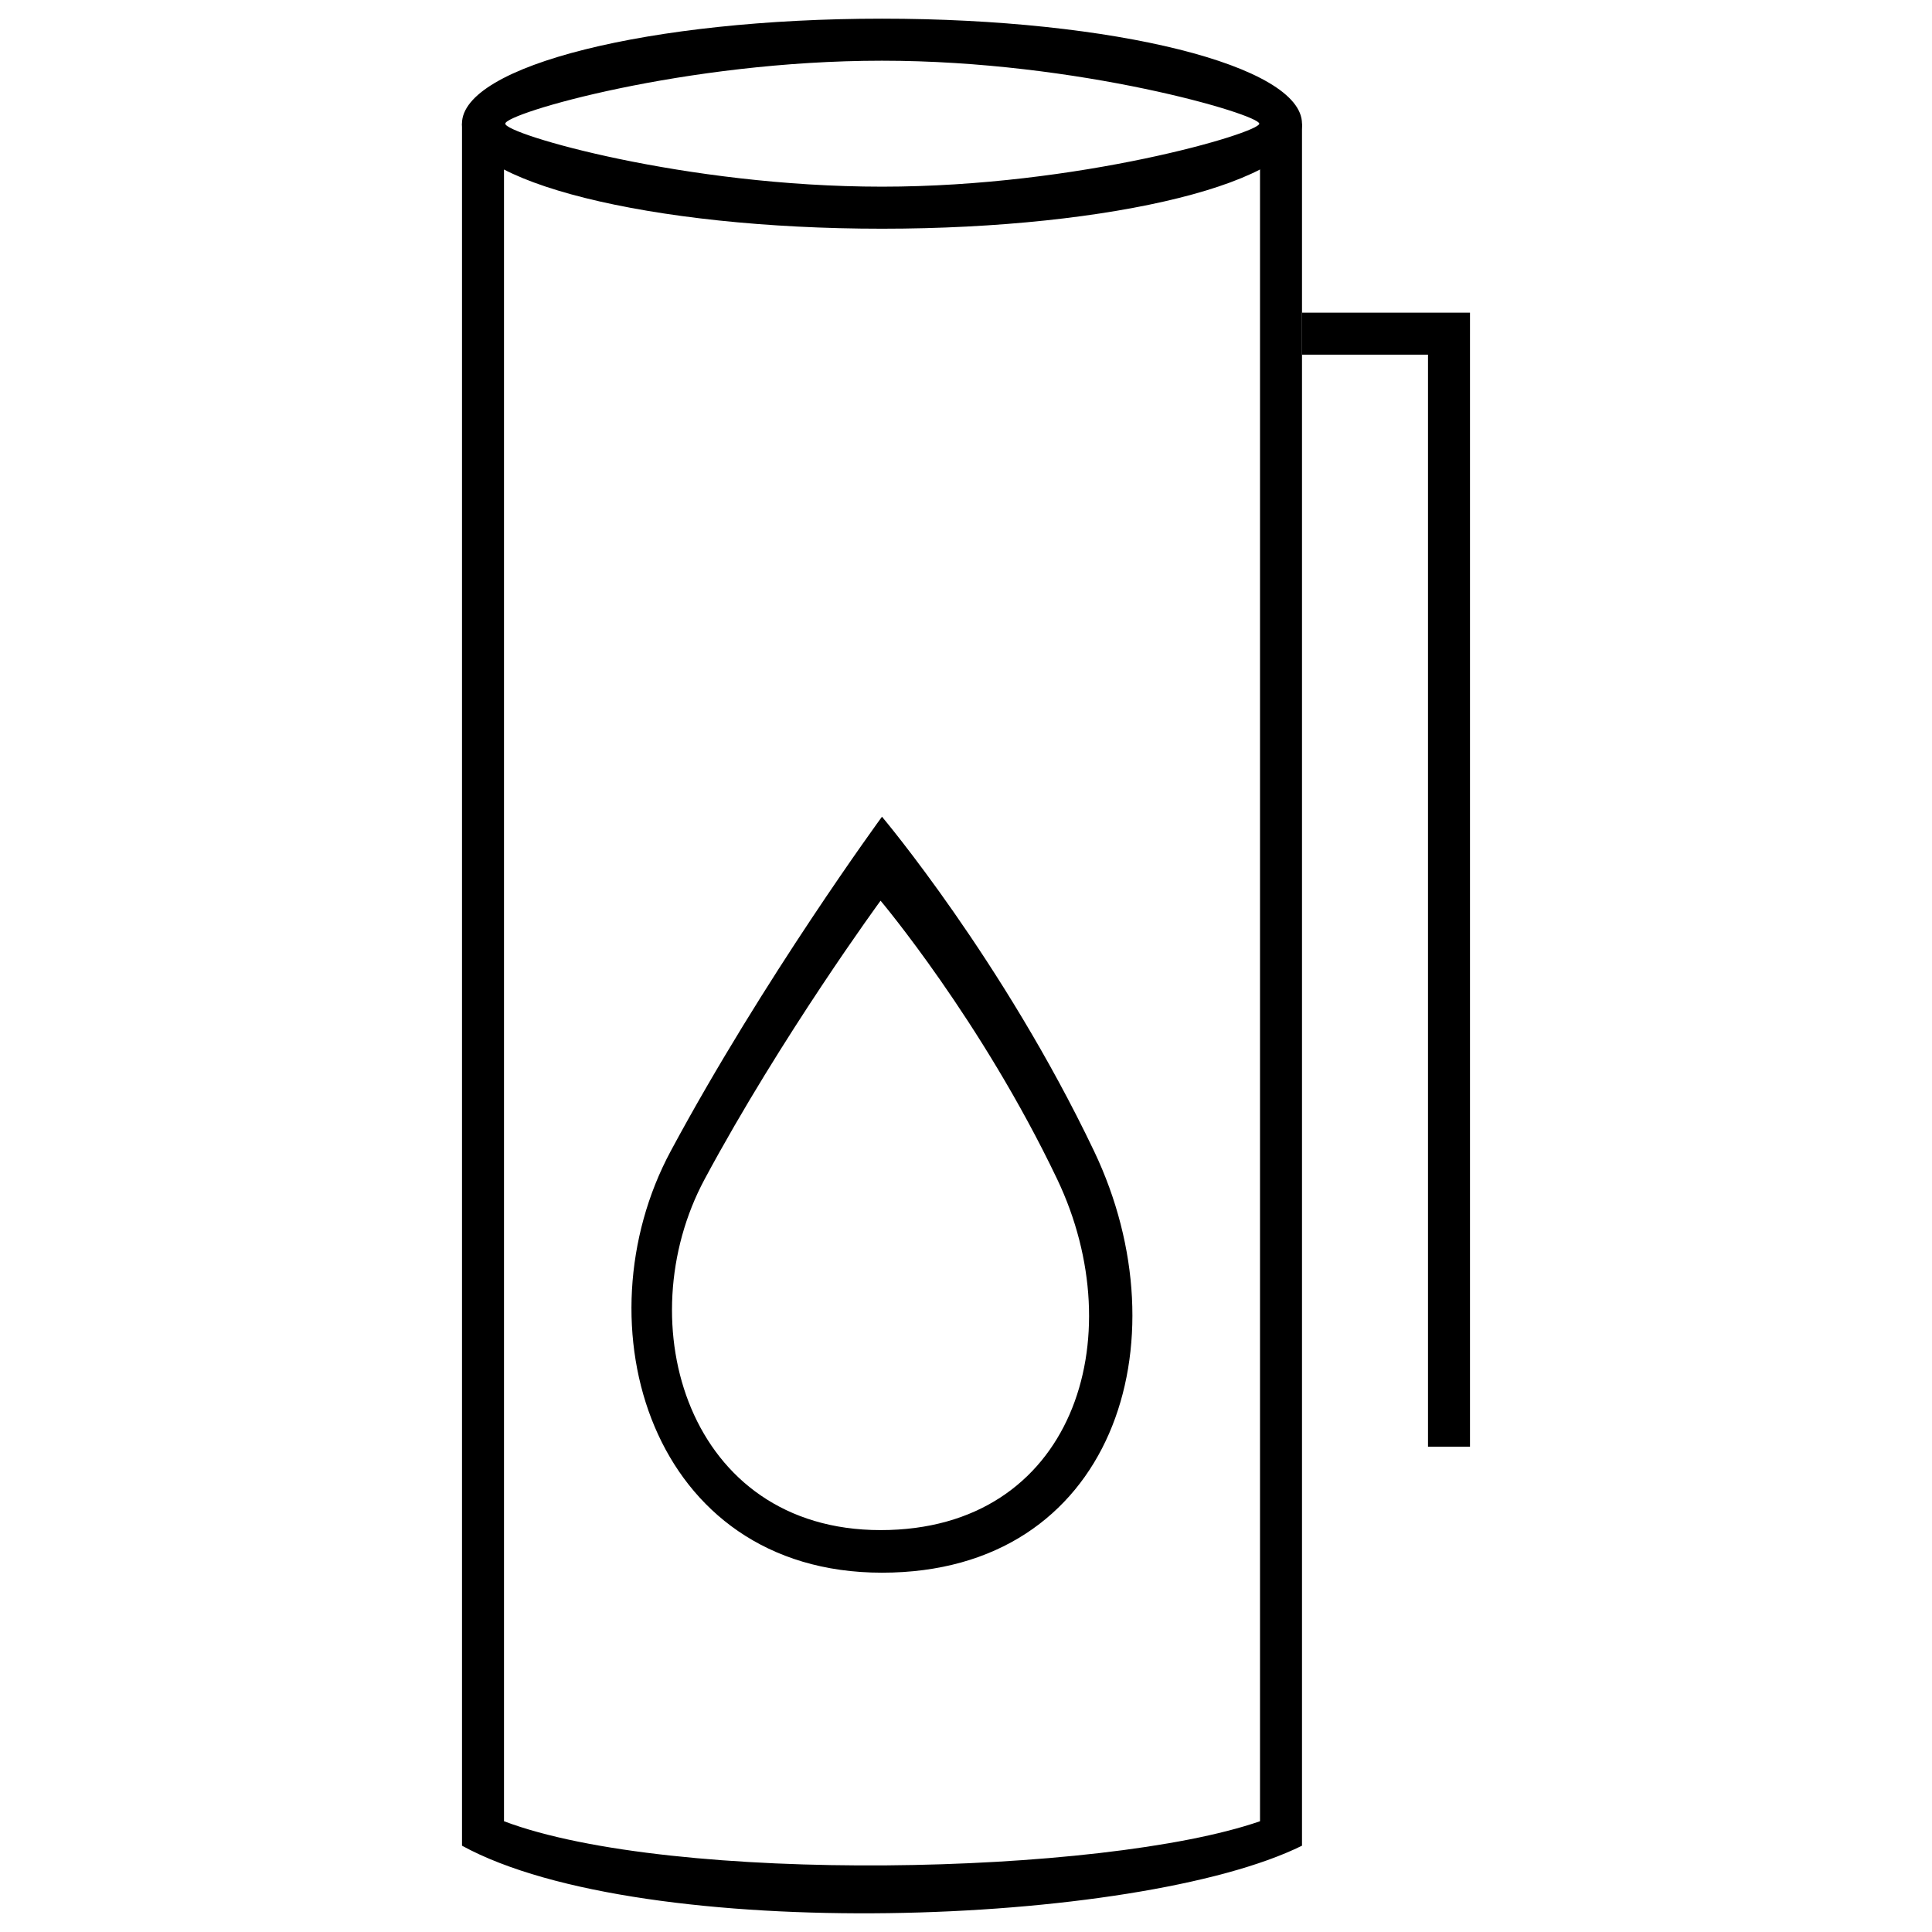 <!-- Generated by IcoMoon.io -->
<svg version="1.1" xmlns="http://www.w3.org/2000/svg" width="45" height="45" viewBox="0 0 45 45">
<title>waterheater-2</title>
<path d="M11.739 2.881h-0.978v40.109c4.217 2.306 15.755 1.883 19.565 0v-40.109h-0.978v39.539c-3.65 1.266-13.705 1.476-17.609 0v-39.539z"></path>
<path d="M20.543 36.631c-5.397 0-7.083-5.796-4.921-9.819s4.921-7.789 4.921-7.789c0 0 2.818 3.341 4.94 7.789s0.457 9.819-4.94 9.819zM20.51 35.639c4.493 0 5.88-4.472 4.113-8.175s-4.113-6.485-4.113-6.485c0 0-2.297 3.135-4.097 6.485s-0.396 8.175 4.097 8.175z"></path>
<path d="M20.543 5.327c-5.403 0-9.783-1.095-9.783-2.446s4.38-2.446 9.783-2.446c5.403 0 9.783 1.095 9.783 2.446s-4.38 2.446-9.783 2.446zM20.543 4.348c4.592 0 8.788-1.253 8.788-1.467s-4.196-1.467-8.788-1.467c-4.592 0-8.774 1.226-8.774 1.467s4.181 1.467 8.774 1.467z"></path>
<path d="M34.239 7.772v-0.489h-3.913v0.978h2.935v25.435h0.978v-25.924z"></path>
</svg>
